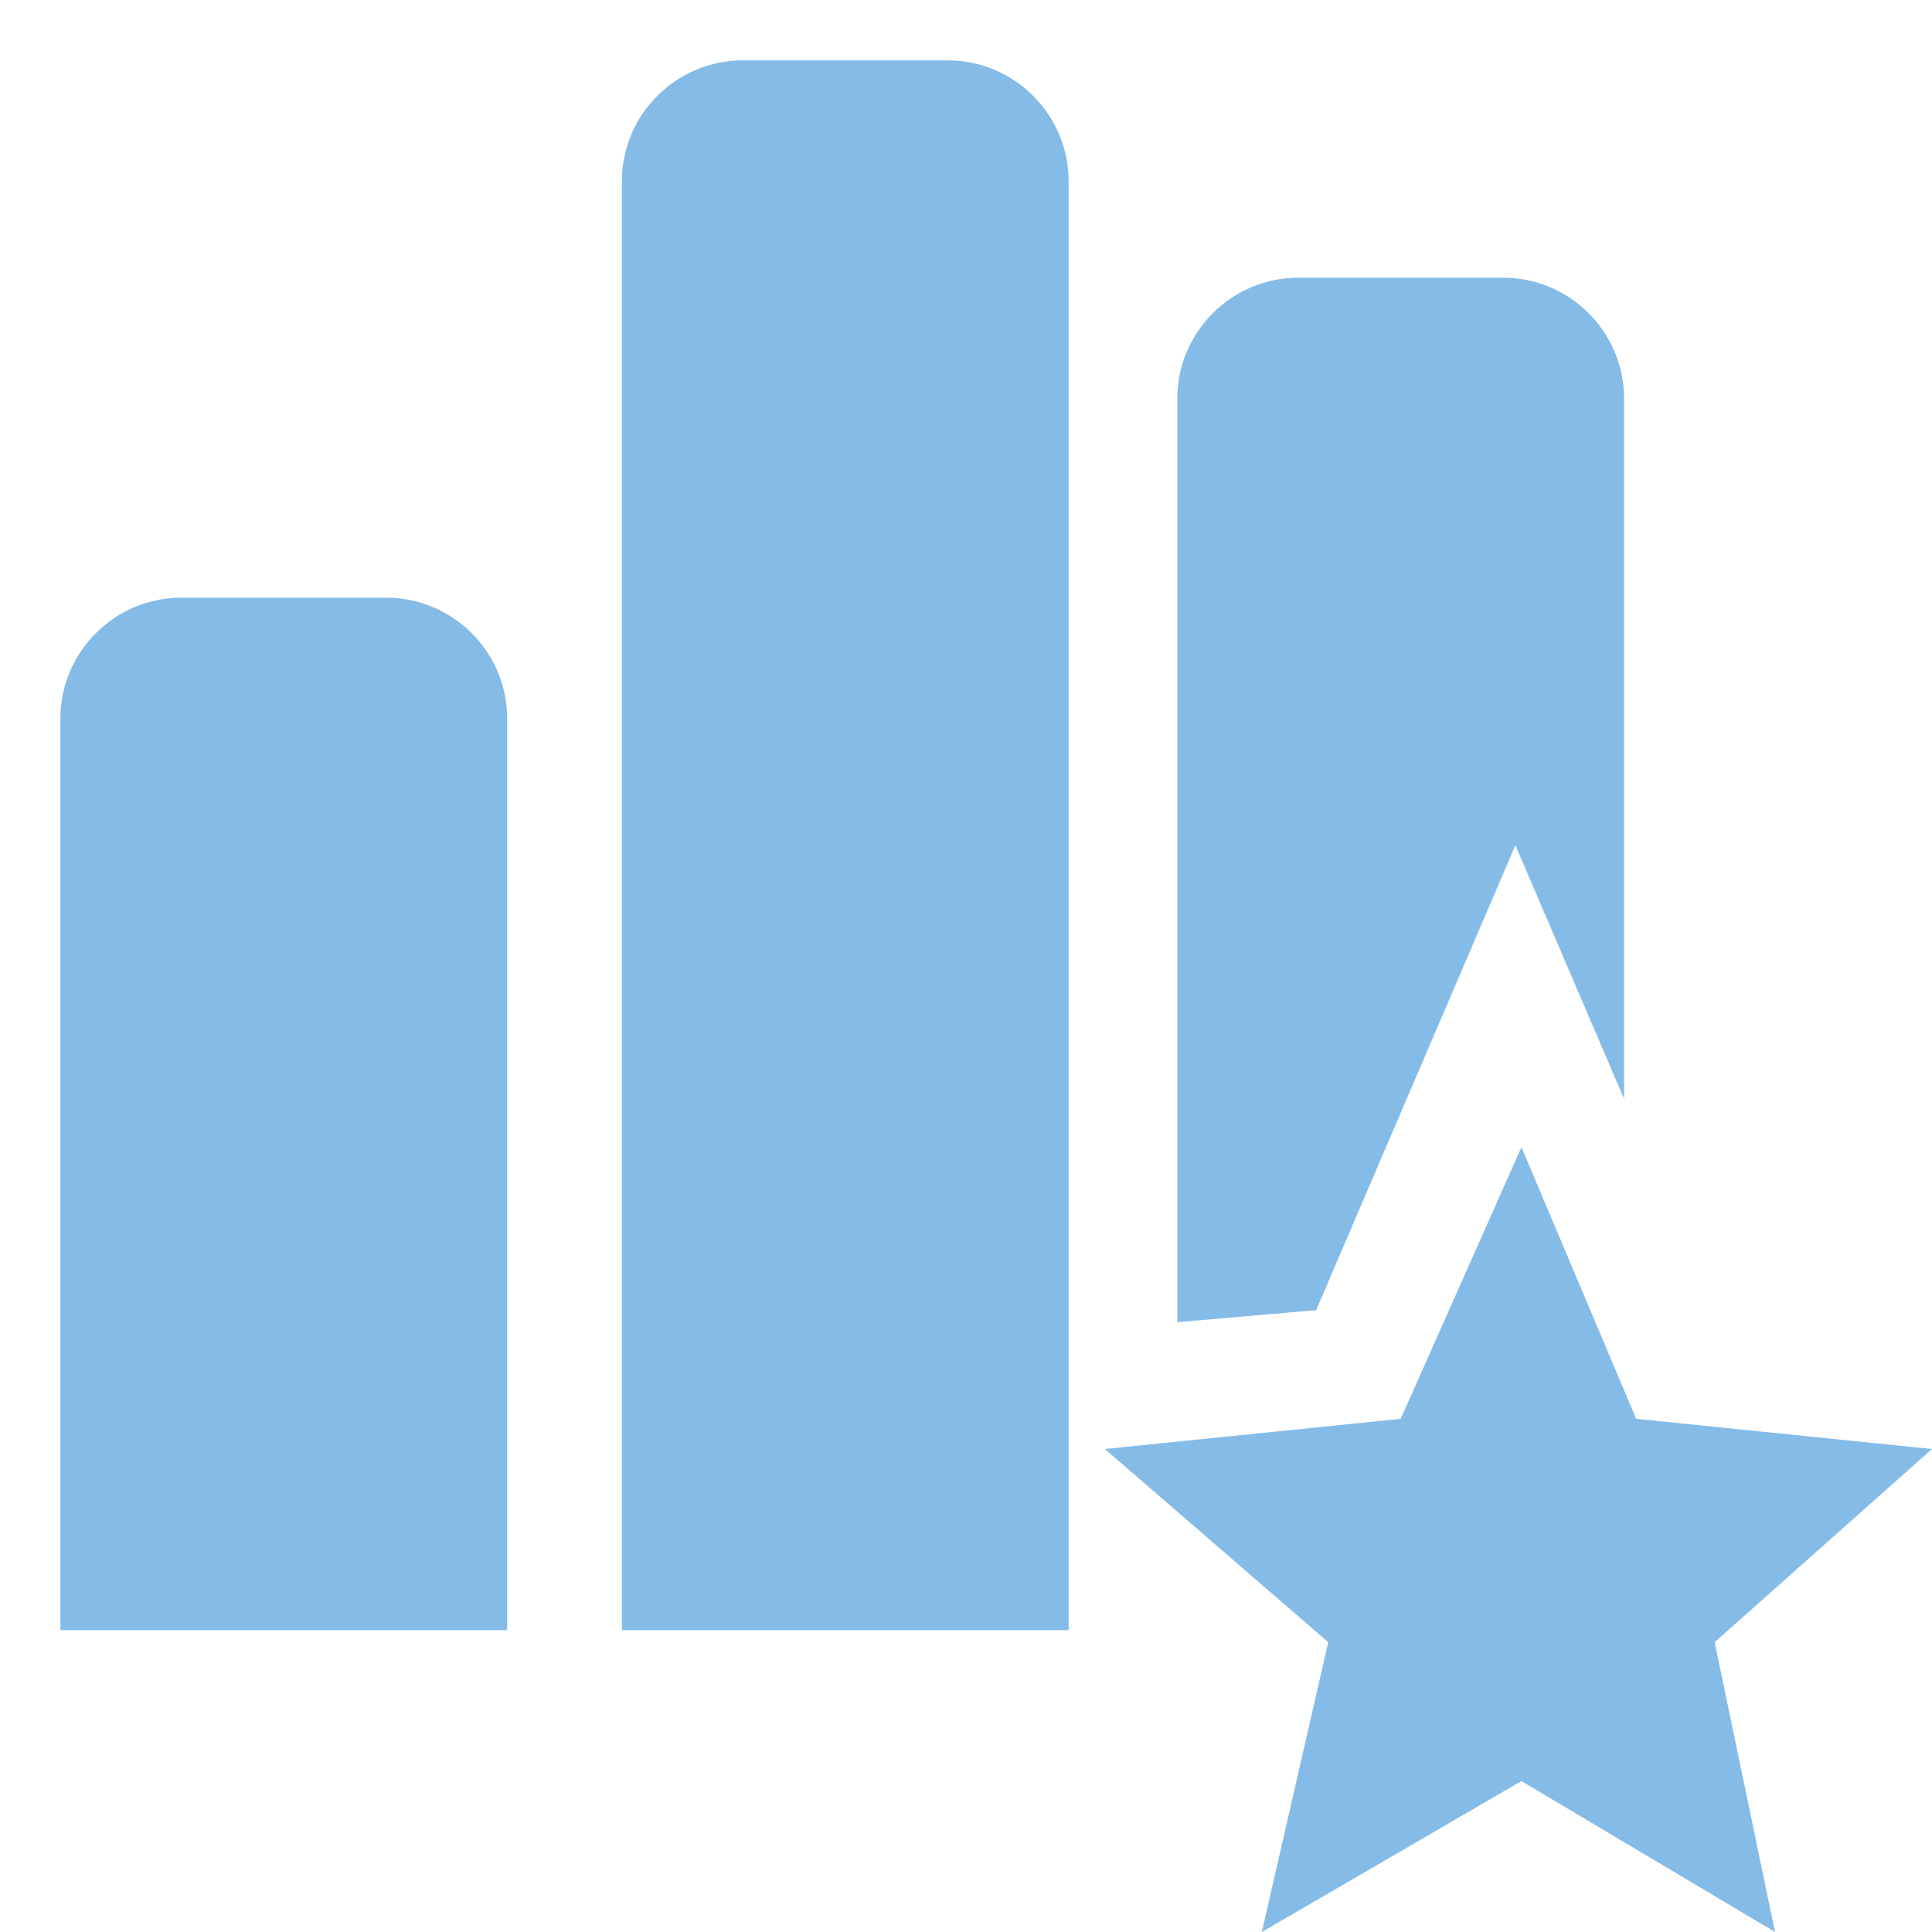 <?xml version="1.0" encoding="utf-8"?>
<!-- Generator: Adobe Illustrator 22.0.1, SVG Export Plug-In . SVG Version: 6.00 Build 0)  -->
<svg version="1.1" id="raf-icon-favorite-report" xmlns="http://www.w3.org/2000/svg" xmlns:xlink="http://www.w3.org/1999/xlink"
	 x="0px" y="0px" viewBox="0 0 32 32" style="enable-background:new 0 0 32 32;" xml:space="preserve">
<path style="fill:#85BBE7;" d="M10.3,27h7.4V3c0-1.1-0.9-2-2-2h-3.4c-1.1,0-2,0.9-2,2V27z"/>
<path style="fill:#85BBE7;" d="M1,27h7.4V11.9c0-1.1-0.9-2-2-2H3c-1.1,0-2,0.9-2,2V27z"/>
<polygon style="fill:#85BBE7;" points="25.2,29.5 29.4,32 28.4,27.2 32,24 27.1,23.5 25.2,19 23.2,23.5 18.3,24 22,27.2 20.9,32 "/>
<path style="fill:#85BBE7;" d="M23.3,18.2l1.8-4.2l1.8,4.2l0,0V6.6c0-1.1-0.9-2-2-2h-3.4c-1.1,0-2,0.9-2,2v15.3l2.3-0.2L23.3,18.2z"
	/>
</svg>
